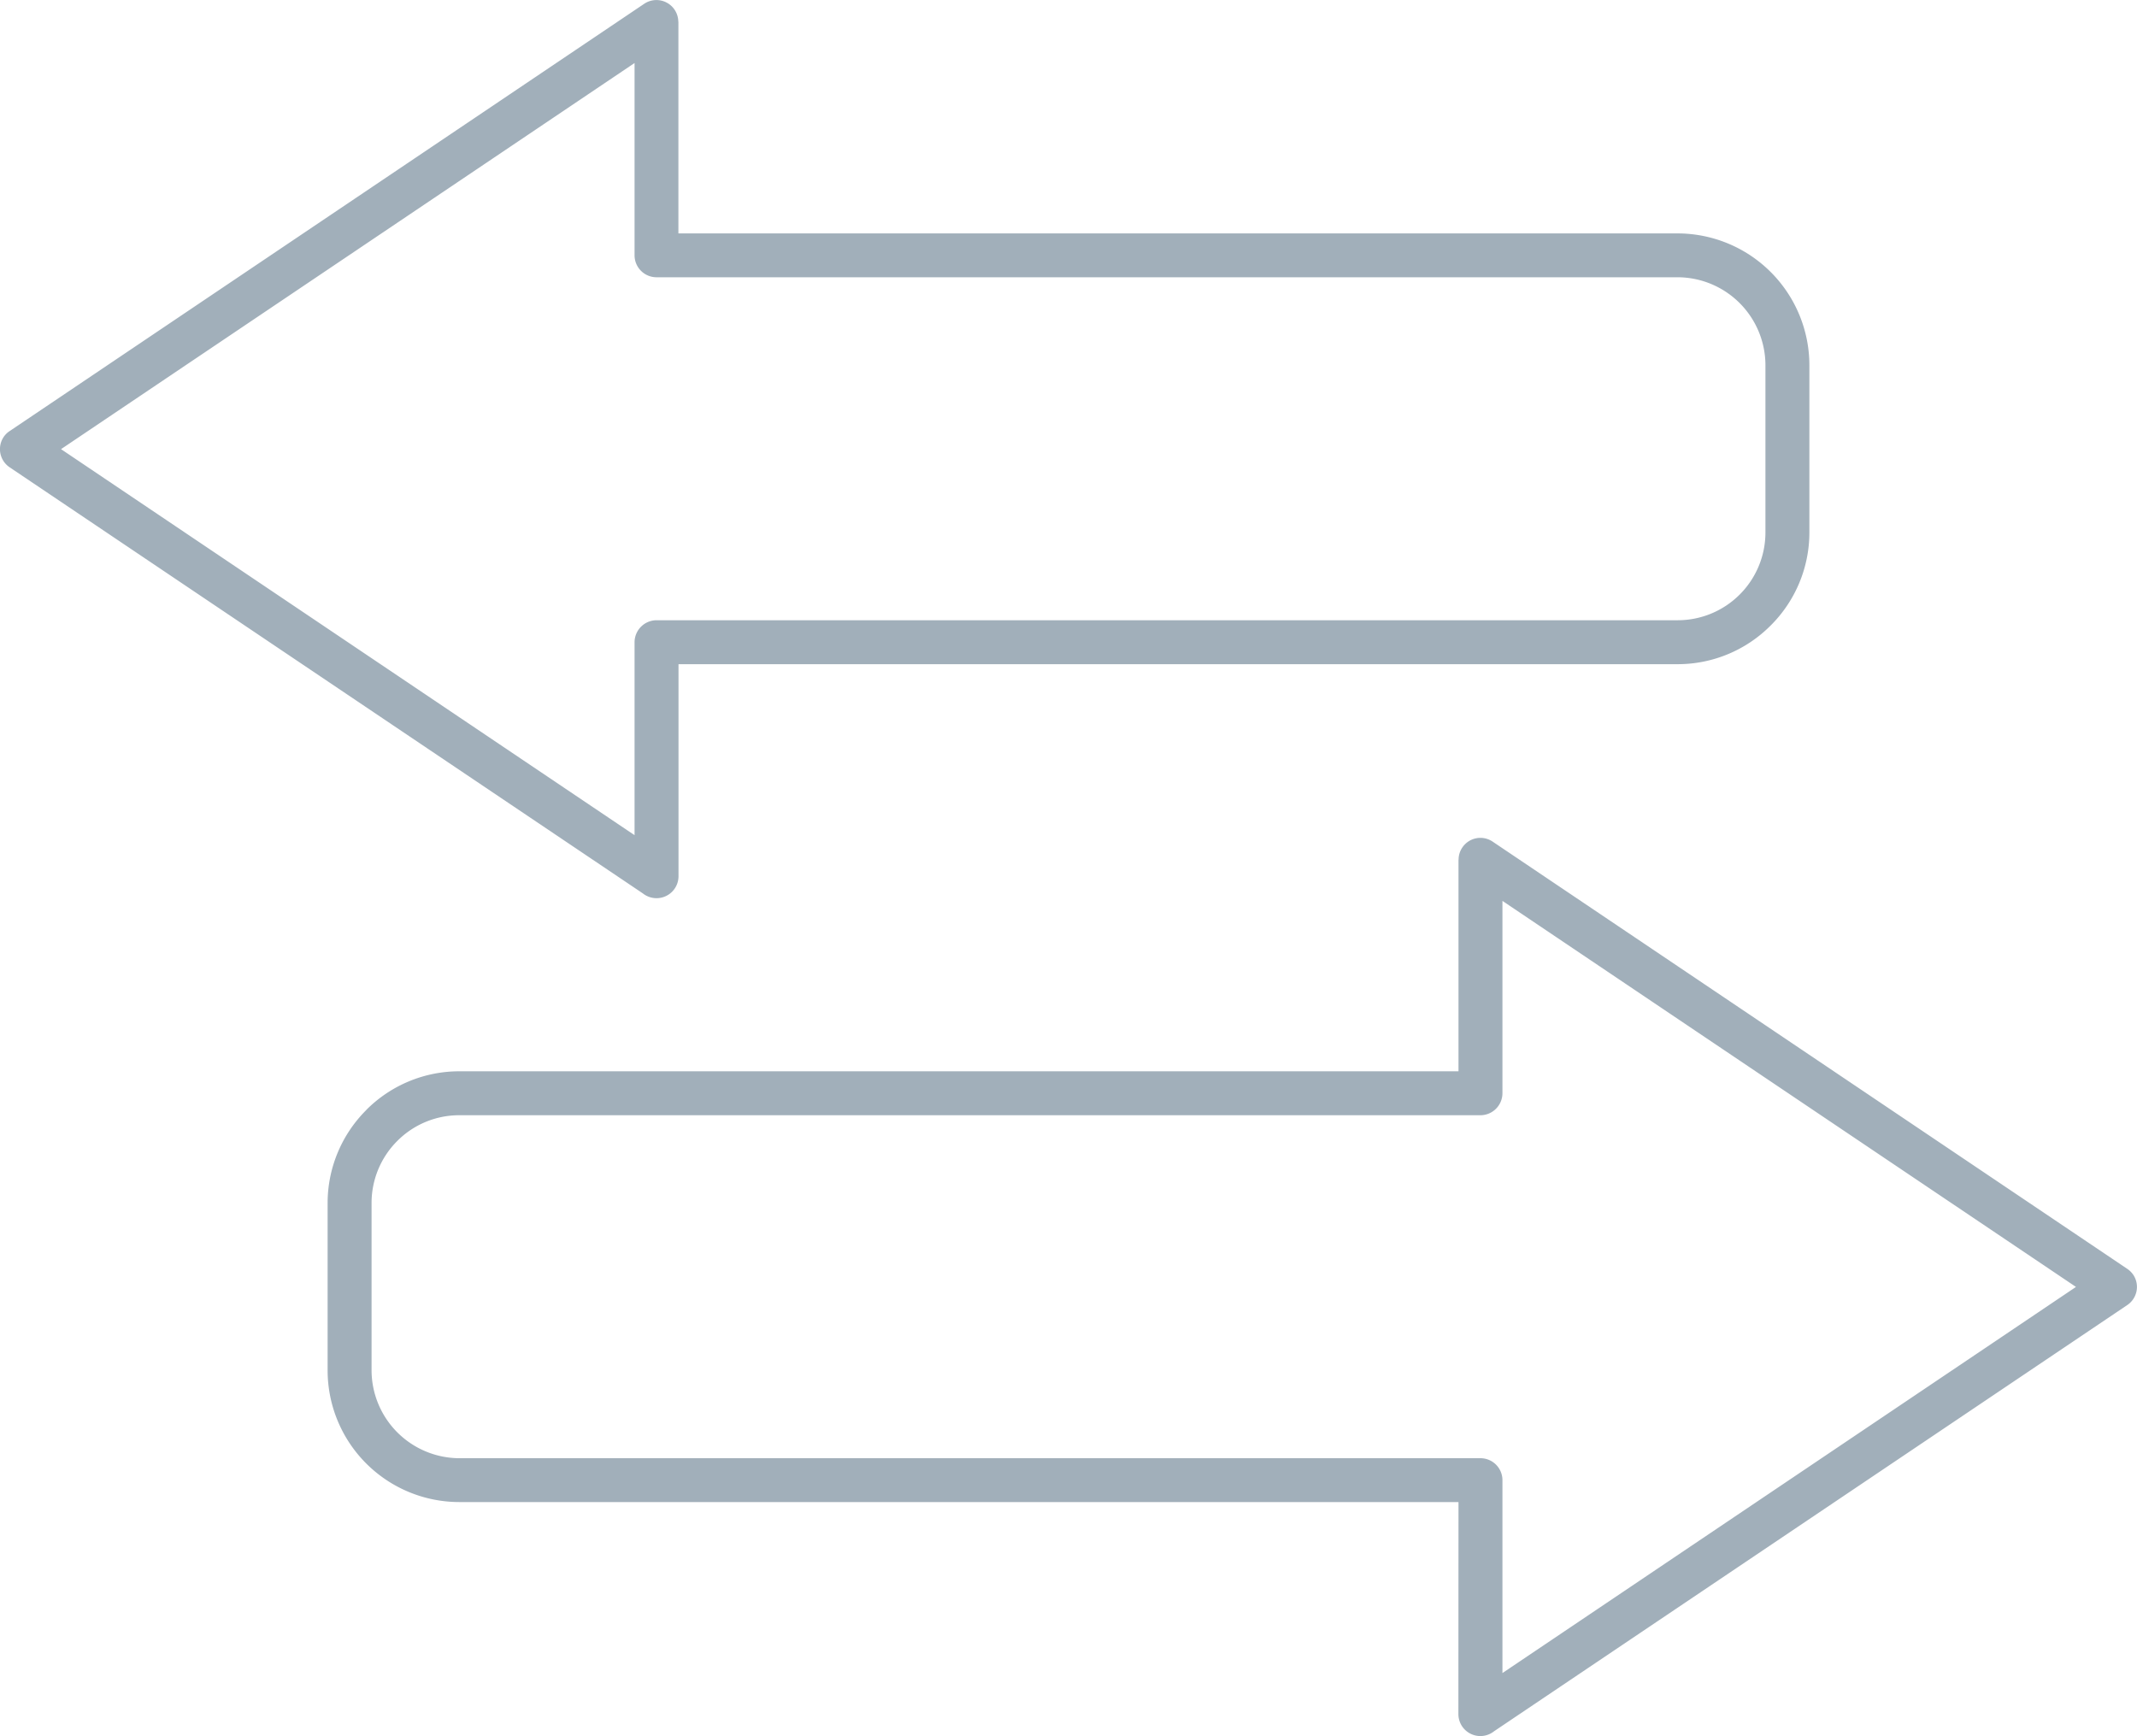 <svg xmlns="http://www.w3.org/2000/svg" viewBox="0 0 21.395 17.383"><title>opposite-arrows-icon-UC-Santa-Barbara</title><g id="ICONS"><path d="M4.598,14.6H14.822a.22.22,0,0,1,.22.219v1.932l5.742-3.866L15.042,9.02V10.946a.221.221,0,0,1-.22.22H4.598a.874.874,0,0,0-.62.257l-.001.001a.877.877,0,0,0-.257.621v1.676a.882.882,0,0,0,.878.879ZM16.797,6.65H6.793V8.774a.22.22,0,0,1-.357.171L.097,4.679a.219.219,0,0,1-.061-.303A.215.215,0,0,1,.098,4.315L6.451.037a.219.219,0,0,1,.34.181h.001V2.337h10.005a1.321,1.321,0,0,1,1.318,1.318V5.332a1.314,1.314,0,0,1-.387.93l-.001.001a1.312,1.312,0,0,1-.93.387ZM6.573,6.21H16.797a.878.878,0,0,0,.62-.257l.001-.001a.878.878,0,0,0,.257-.621V3.655a.882.882,0,0,0-.878-.879H6.573a.22.22,0,0,1-.22-.219V.631L.611,4.497,6.353,8.362V6.43a.221.221,0,0,1,.22-.22Zm8.029,8.829H4.598A1.319,1.319,0,0,1,3.28,13.721V12.044a1.315,1.315,0,0,1,.385-.928l.002-.002v-.001l.001-.001a1.315,1.315,0,0,1,.93-.386H14.602v-2.118h.001a.215.215,0,0,1,.037-.122.218.218,0,0,1,.303-.06l6.353,4.277a.231.231,0,0,1,.062.061.219.219,0,0,1-.061.303l-6.339,4.267a.22.22,0,0,1-.357-.171Z" style="fill:#a1afba;fill-rule:evenodd"/></g></svg>